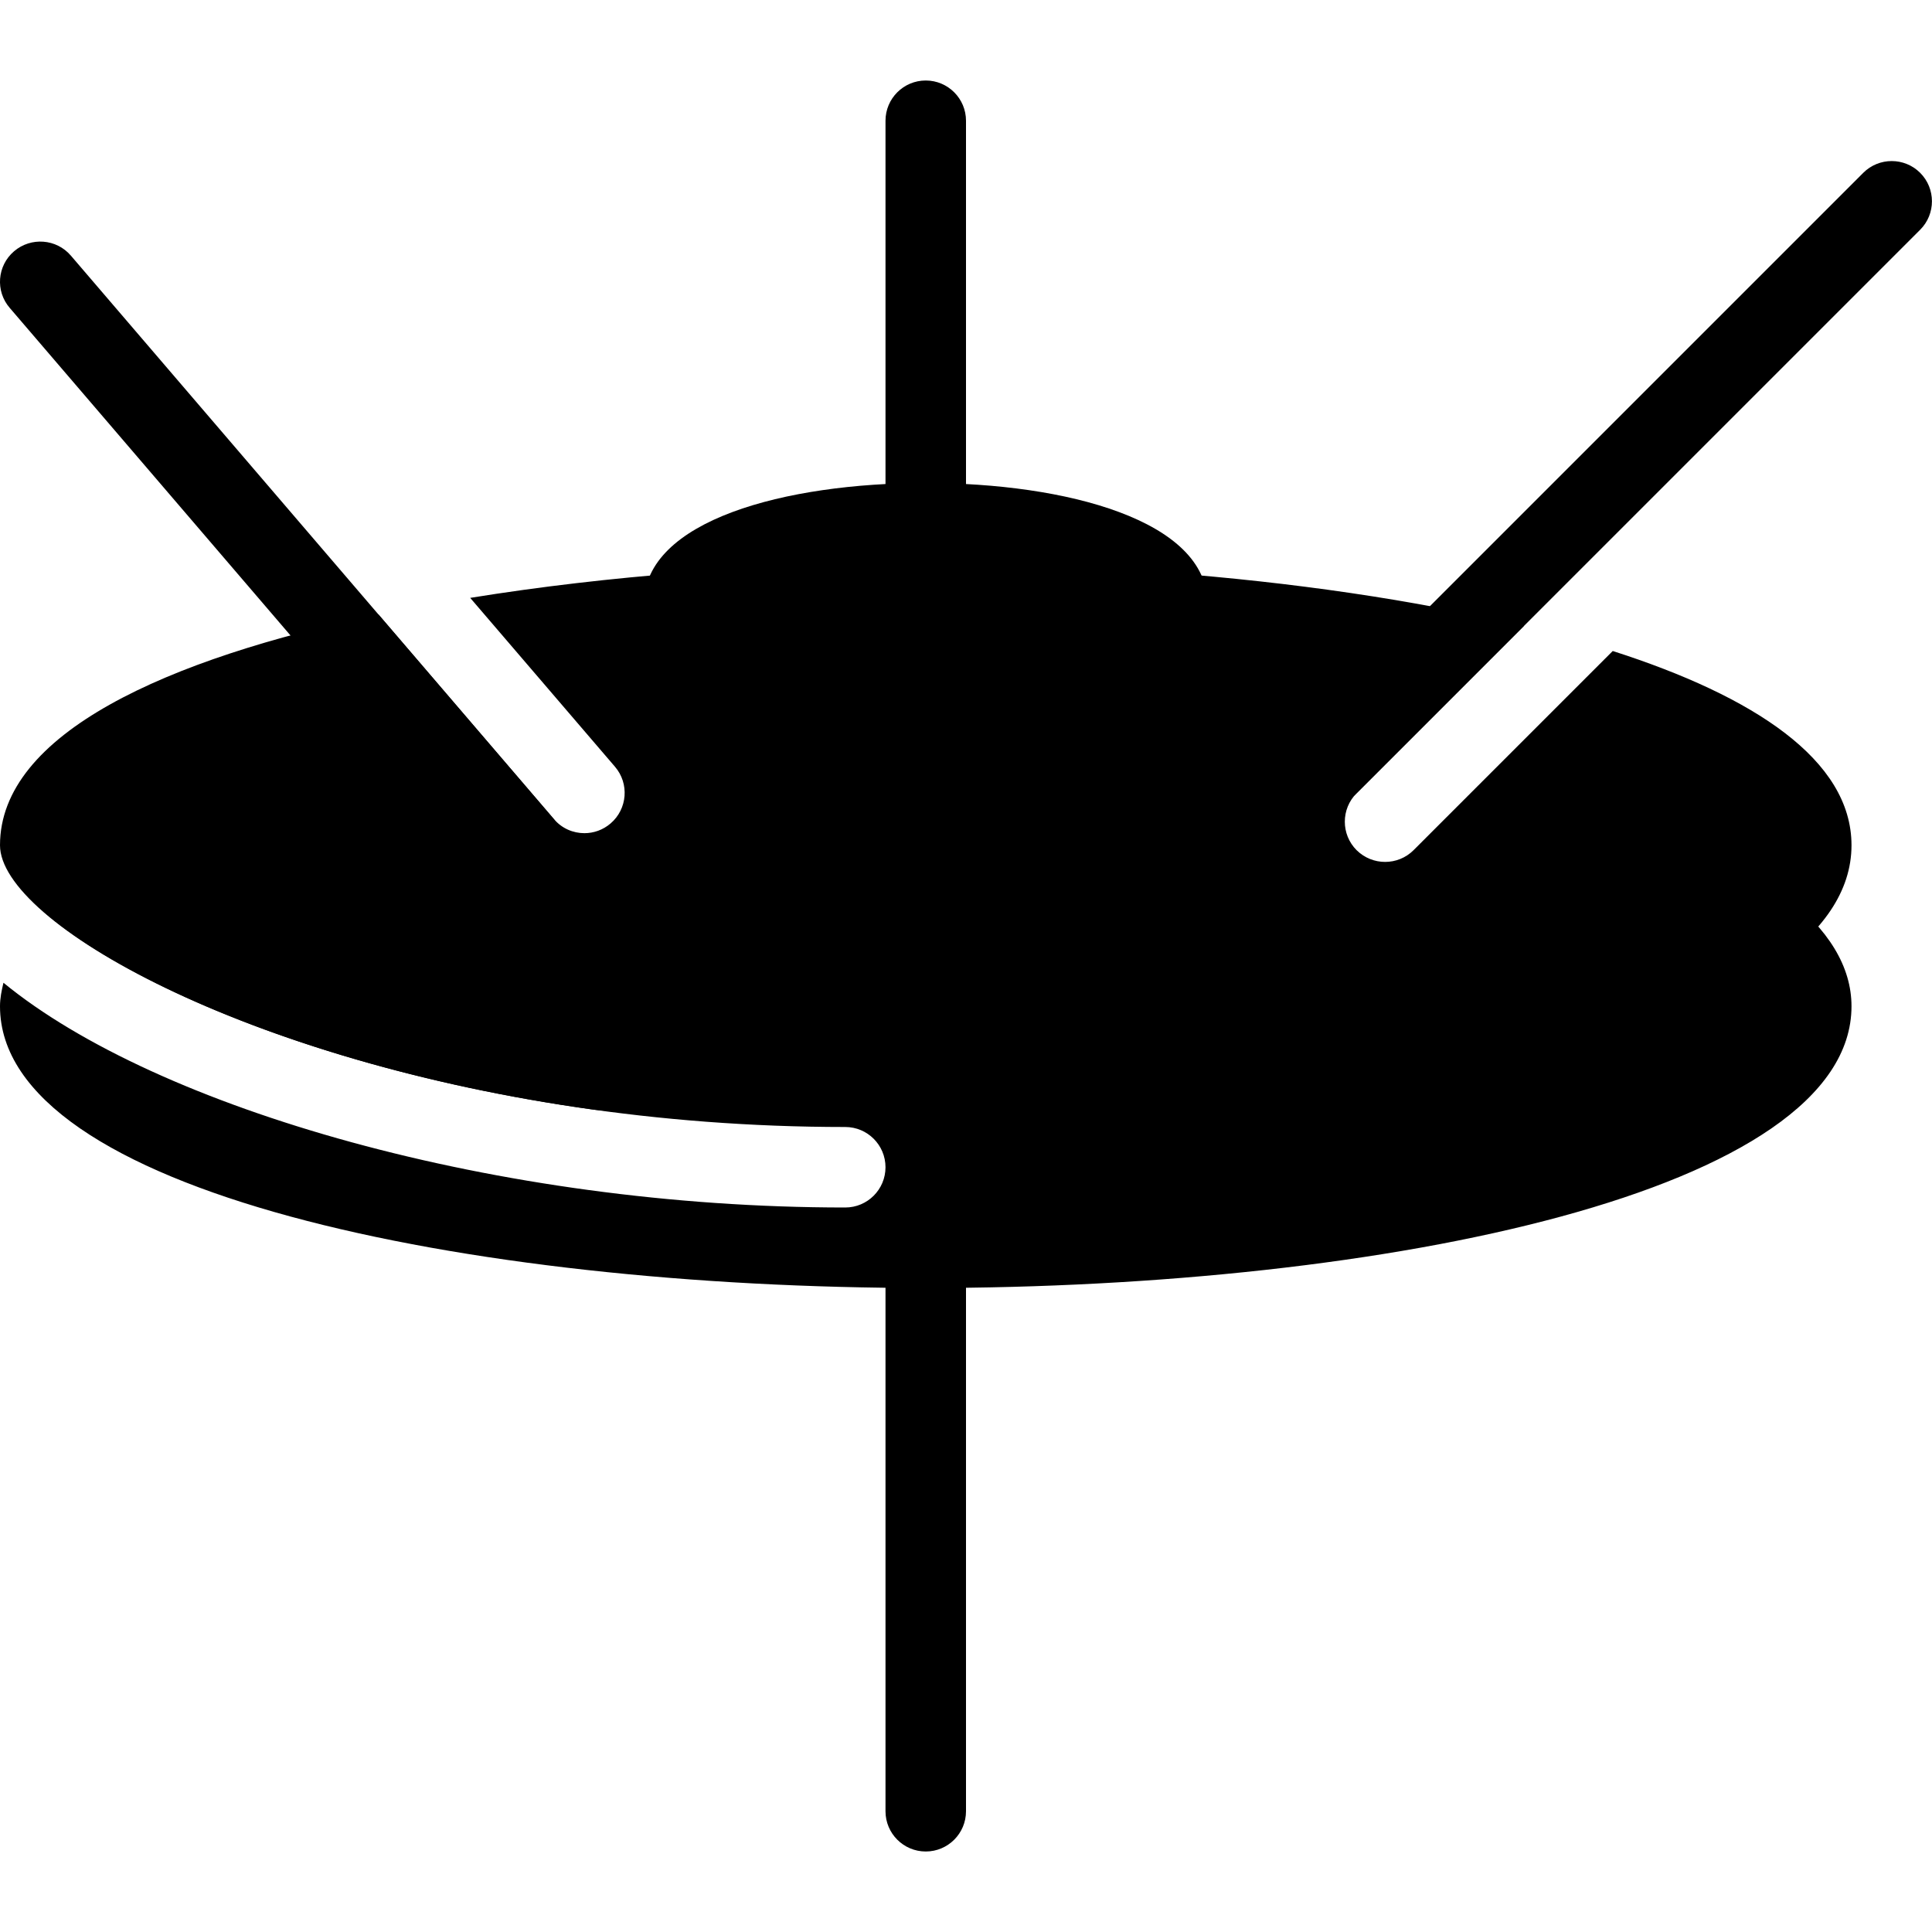 <?xml version="1.0" encoding="iso-8859-1"?>
<!-- Generator: Adobe Illustrator 19.0.0, SVG Export Plug-In . SVG Version: 6.00 Build 0)  -->
<svg version="1.1" id="Layer_1" xmlns="http://www.w3.org/2000/svg" xmlns:xlink="http://www.w3.org/1999/xlink" x="0px" y="0px"
	 viewBox="0 0 24 24" style="enable-background:new 0 0 24 24;" xml:space="preserve">
<g id="cymbal_1_">
	<g>
		<path d="M11.5,23c-0.276,0-0.5-0.224-0.5-0.5v-7c0-0.276,0.224-0.5,0.5-0.5s0.5,0.224,0.5,0.5v7C12,22.776,11.776,23,11.5,23z"/>
	</g>
	<g>
		<path d="M11.5,7C11.224,7,11,6.776,11,6.5v-5C11,1.224,11.224,1,11.5,1S12,1.224,12,1.5v5C12,6.776,11.776,7,11.5,7z"/>
	</g>
	<g>
		<path d="M16.5,10c-0.128,0-0.256-0.049-0.354-0.146c-0.195-0.195-0.195-0.512,0-0.707l7-7c0.195-0.195,0.512-0.195,0.707,0
			s0.195,0.512,0,0.707l-7,7C16.756,9.951,16.628,10,16.5,10z"/>
	</g>
	<g>
		<path d="M6.5,11c-0.141,0-0.281-0.059-0.379-0.175l-6-7C-0.06,3.616-0.035,3.3,0.175,3.121c0.21-0.179,0.526-0.155,0.705,0.054
			l6,7c0.18,0.209,0.156,0.525-0.054,0.705C6.731,10.96,6.615,11,6.5,11z"/>
	</g>
	<path d="M11.5,6C9.758,6,8,6.464,8,7.5S9.758,9,11.5,9S15,8.536,15,7.5S13.242,6,11.5,6z"/>
	<path d="M22.156,11.11l-0.304-0.233l-0.304,0.232C20.316,12.051,16.732,13,11.5,13s-8.816-0.949-10.047-1.891l-0.304-0.232
		L0.844,11.11c-0.103,0.079-0.186,0.16-0.27,0.242C1.966,12.54,5.783,14,10.5,14c0.276,0,0.5,0.224,0.5,0.5S10.776,15,10.5,15
		c-4.309,0-8.554-1.23-10.457-2.792C0.02,12.304,0,12.401,0,12.5C0,14.798,5.785,16,11.5,16S23,14.798,23,12.5
		C23,12.008,22.716,11.541,22.156,11.11z"/>
	<path d="M20.034,8.087l-2.474,2.474c-0.098,0.098-0.226,0.146-0.354,0.146s-0.256-0.049-0.354-0.146
		c-0.195-0.195-0.195-0.512,0-0.707l2.077-2.077c-1.358-0.329-2.911-0.546-4.427-0.662l-0.381-0.041l-0.125,0.366
		C13.899,7.604,13.042,8,11.5,8S9.101,7.604,9.007,7.451L8.882,7.085L8.496,7.115C7.608,7.183,6.708,7.287,5.841,7.427l1.798,2.097
		c0.18,0.209,0.156,0.525-0.054,0.705c-0.094,0.081-0.21,0.121-0.325,0.121c-0.141,0-0.281-0.059-0.379-0.175L4.702,7.633
		C2.072,8.182,0,9.113,0,10.5c0,0.954,3.031,2.684,7.39,3.286C8.708,13.927,10.105,14,11.5,14c5.715,0,11.5-1.202,11.5-3.5
		C23,9.439,21.782,8.647,20.034,8.087z"/>
</g>
<g>
</g>
<g>
</g>
<g>
</g>
<g>
</g>
<g>
</g>
<g>
</g>
<g>
</g>
<g>
</g>
<g>
</g>
<g>
</g>
<g>
</g>
<g>
</g>
<g>
</g>
<g>
</g>
<g>
</g>
</svg>

